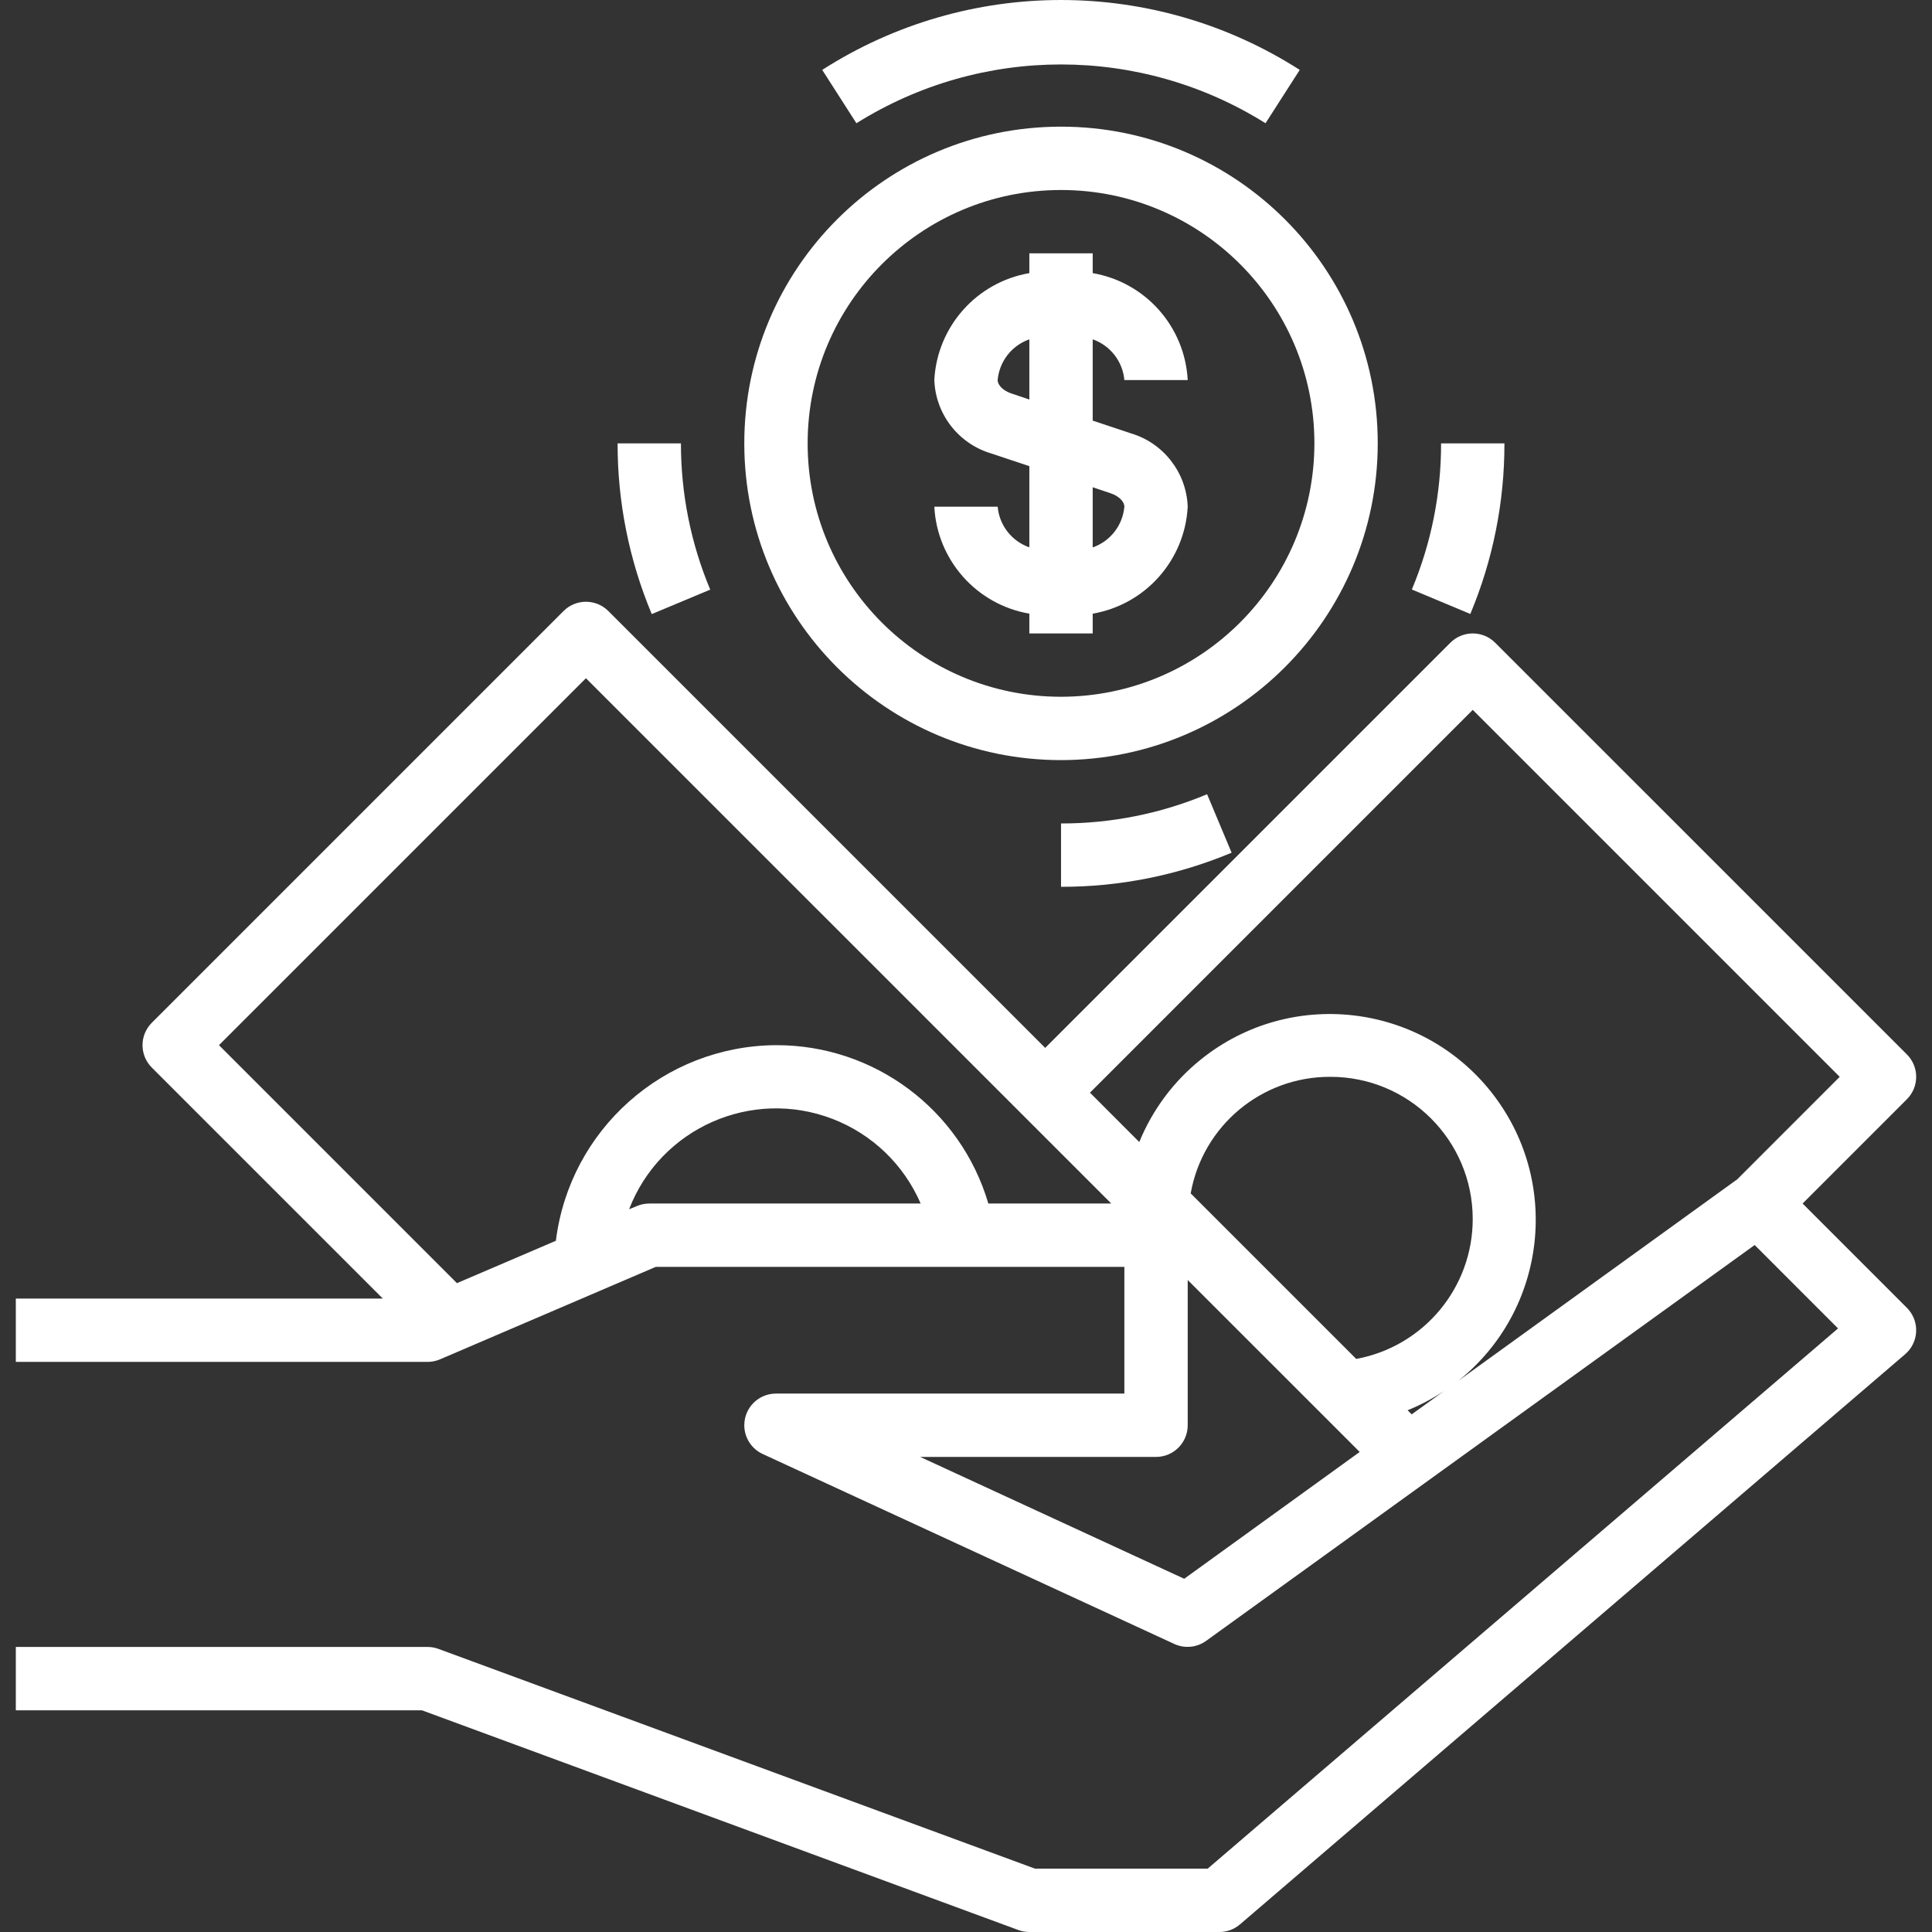 <svg width="90" height="90" viewBox="0 0 90 90" fill="none" xmlns="http://www.w3.org/2000/svg">
<rect x="0" y="0" width="90" height="90" fill="#333333" stroke="none"/>
<g clip-path="url(#clip0)">
<path d="M38.302 3.256L39.895 5.741C45.723 2.09 53.125 2.09 58.953 5.741L60.547 3.256C53.767 -1.085 45.081 -1.085 38.302 3.256Z" fill="white"/>
<path d="M31.721 20.654H28.77C28.766 23.384 29.307 26.087 30.361 28.606L33.085 27.467C32.181 25.309 31.718 22.994 31.721 20.654Z" fill="white"/>
<path d="M56.231 36.998C54.077 37.901 51.763 38.364 49.427 38.36V41.311C52.155 41.316 54.857 40.776 57.373 39.722L56.231 36.998Z" fill="white"/>
<path d="M67.131 20.654C67.135 22.992 66.672 25.306 65.769 27.462L68.493 28.601C69.547 26.085 70.087 23.383 70.082 20.654H67.131V20.654Z" fill="white"/>
<path d="M49.426 5.9C41.278 5.9 34.672 12.506 34.672 20.655C34.672 28.803 41.278 35.409 49.426 35.409C57.571 35.4 64.172 28.8 64.181 20.655C64.181 12.506 57.575 5.9 49.426 5.9ZM49.426 32.458C42.907 32.458 37.623 27.174 37.623 20.655C37.623 14.136 42.907 8.851 49.426 8.851C55.945 8.851 61.23 14.136 61.23 20.655C61.222 27.171 55.942 32.451 49.426 32.458Z" fill="white"/>
<path d="M52.672 20.184L50.902 19.594V15.808C51.723 16.095 52.301 16.837 52.377 17.704H55.328C55.196 15.214 53.359 13.146 50.902 12.723V11.802H47.951V12.723C45.493 13.146 43.656 15.214 43.524 17.704C43.582 19.297 44.652 20.674 46.18 21.125L47.951 21.715V25.498C47.13 25.212 46.553 24.472 46.475 23.605H43.524C43.656 26.096 45.493 28.163 47.951 28.587V29.507H50.902V28.587C53.359 28.163 55.196 26.096 55.328 23.605C55.27 22.013 54.201 20.635 52.672 20.184ZM47.951 18.611L47.11 18.328C46.736 18.202 46.475 17.946 46.475 17.704C46.551 16.837 47.129 16.095 47.951 15.808V18.611ZM50.902 25.501V22.698L51.743 22.981C52.116 23.107 52.377 23.363 52.377 23.605C52.301 24.473 51.723 25.215 50.902 25.501Z" fill="white"/>
<path d="M88.831 60.924L83.972 56.065L88.831 51.206C89.407 50.63 89.407 49.696 88.831 49.12L69.65 29.94C69.074 29.364 68.14 29.364 67.564 29.94L48.689 48.815L28.338 28.464C27.762 27.888 26.828 27.888 26.252 28.464L7.071 47.645C6.495 48.221 6.495 49.155 7.071 49.731L17.832 60.492H0.737V63.442H19.918C20.118 63.443 20.316 63.402 20.499 63.323L30.548 59.016H52.377V64.918H36.148C35.333 64.918 34.672 65.578 34.672 66.393C34.672 66.969 35.007 67.492 35.529 67.733L54.71 76.585C55.193 76.805 55.756 76.749 56.186 76.438L81.739 57.998L85.623 61.883L56.258 87.049H48.215L20.428 76.813C20.265 76.752 20.092 76.721 19.918 76.721H0.737V79.672H19.654L47.441 89.909C47.604 89.969 47.777 90 47.951 90H56.804C57.156 90.001 57.496 89.874 57.763 89.645L88.747 63.087C89.366 62.556 89.438 61.625 88.907 61.006C88.883 60.978 88.858 60.95 88.831 60.924ZM30.246 56.065C30.046 56.065 29.848 56.105 29.665 56.185L29.306 56.332C30.763 52.552 35.009 50.668 38.789 52.125C40.629 52.834 42.106 54.254 42.888 56.065H30.246V56.065ZM46.041 56.065C44.749 51.681 40.718 48.675 36.148 48.688C30.927 48.719 26.539 52.619 25.895 57.8L21.287 59.774L10.201 48.688L27.295 31.594L51.767 56.065H46.041ZM55.165 73.545L42.865 67.869H53.853C54.668 67.869 55.328 67.208 55.328 66.393V59.627L63.34 67.638L55.165 73.545ZM55.467 55.593C56.026 52.444 58.769 50.152 61.968 50.163C65.626 50.157 68.598 53.117 68.605 56.776C68.611 59.977 66.326 62.725 63.178 63.304L55.467 55.593ZM65.572 65.695C66.164 65.455 66.73 65.156 67.263 64.803L65.763 65.886L65.572 65.695ZM80.929 54.936L67.927 64.328C72.069 61.027 72.751 54.993 69.45 50.851C66.149 46.709 60.115 46.026 55.973 49.328C54.691 50.349 53.693 51.682 53.072 53.2L50.775 50.901L68.607 33.069L85.701 50.163L80.929 54.936Z" fill="white"/>
</g>
<defs>
<clipPath id="clip0">
<rect width="90" height="90" fill="white"/>
</clipPath>
</defs>
</svg>
